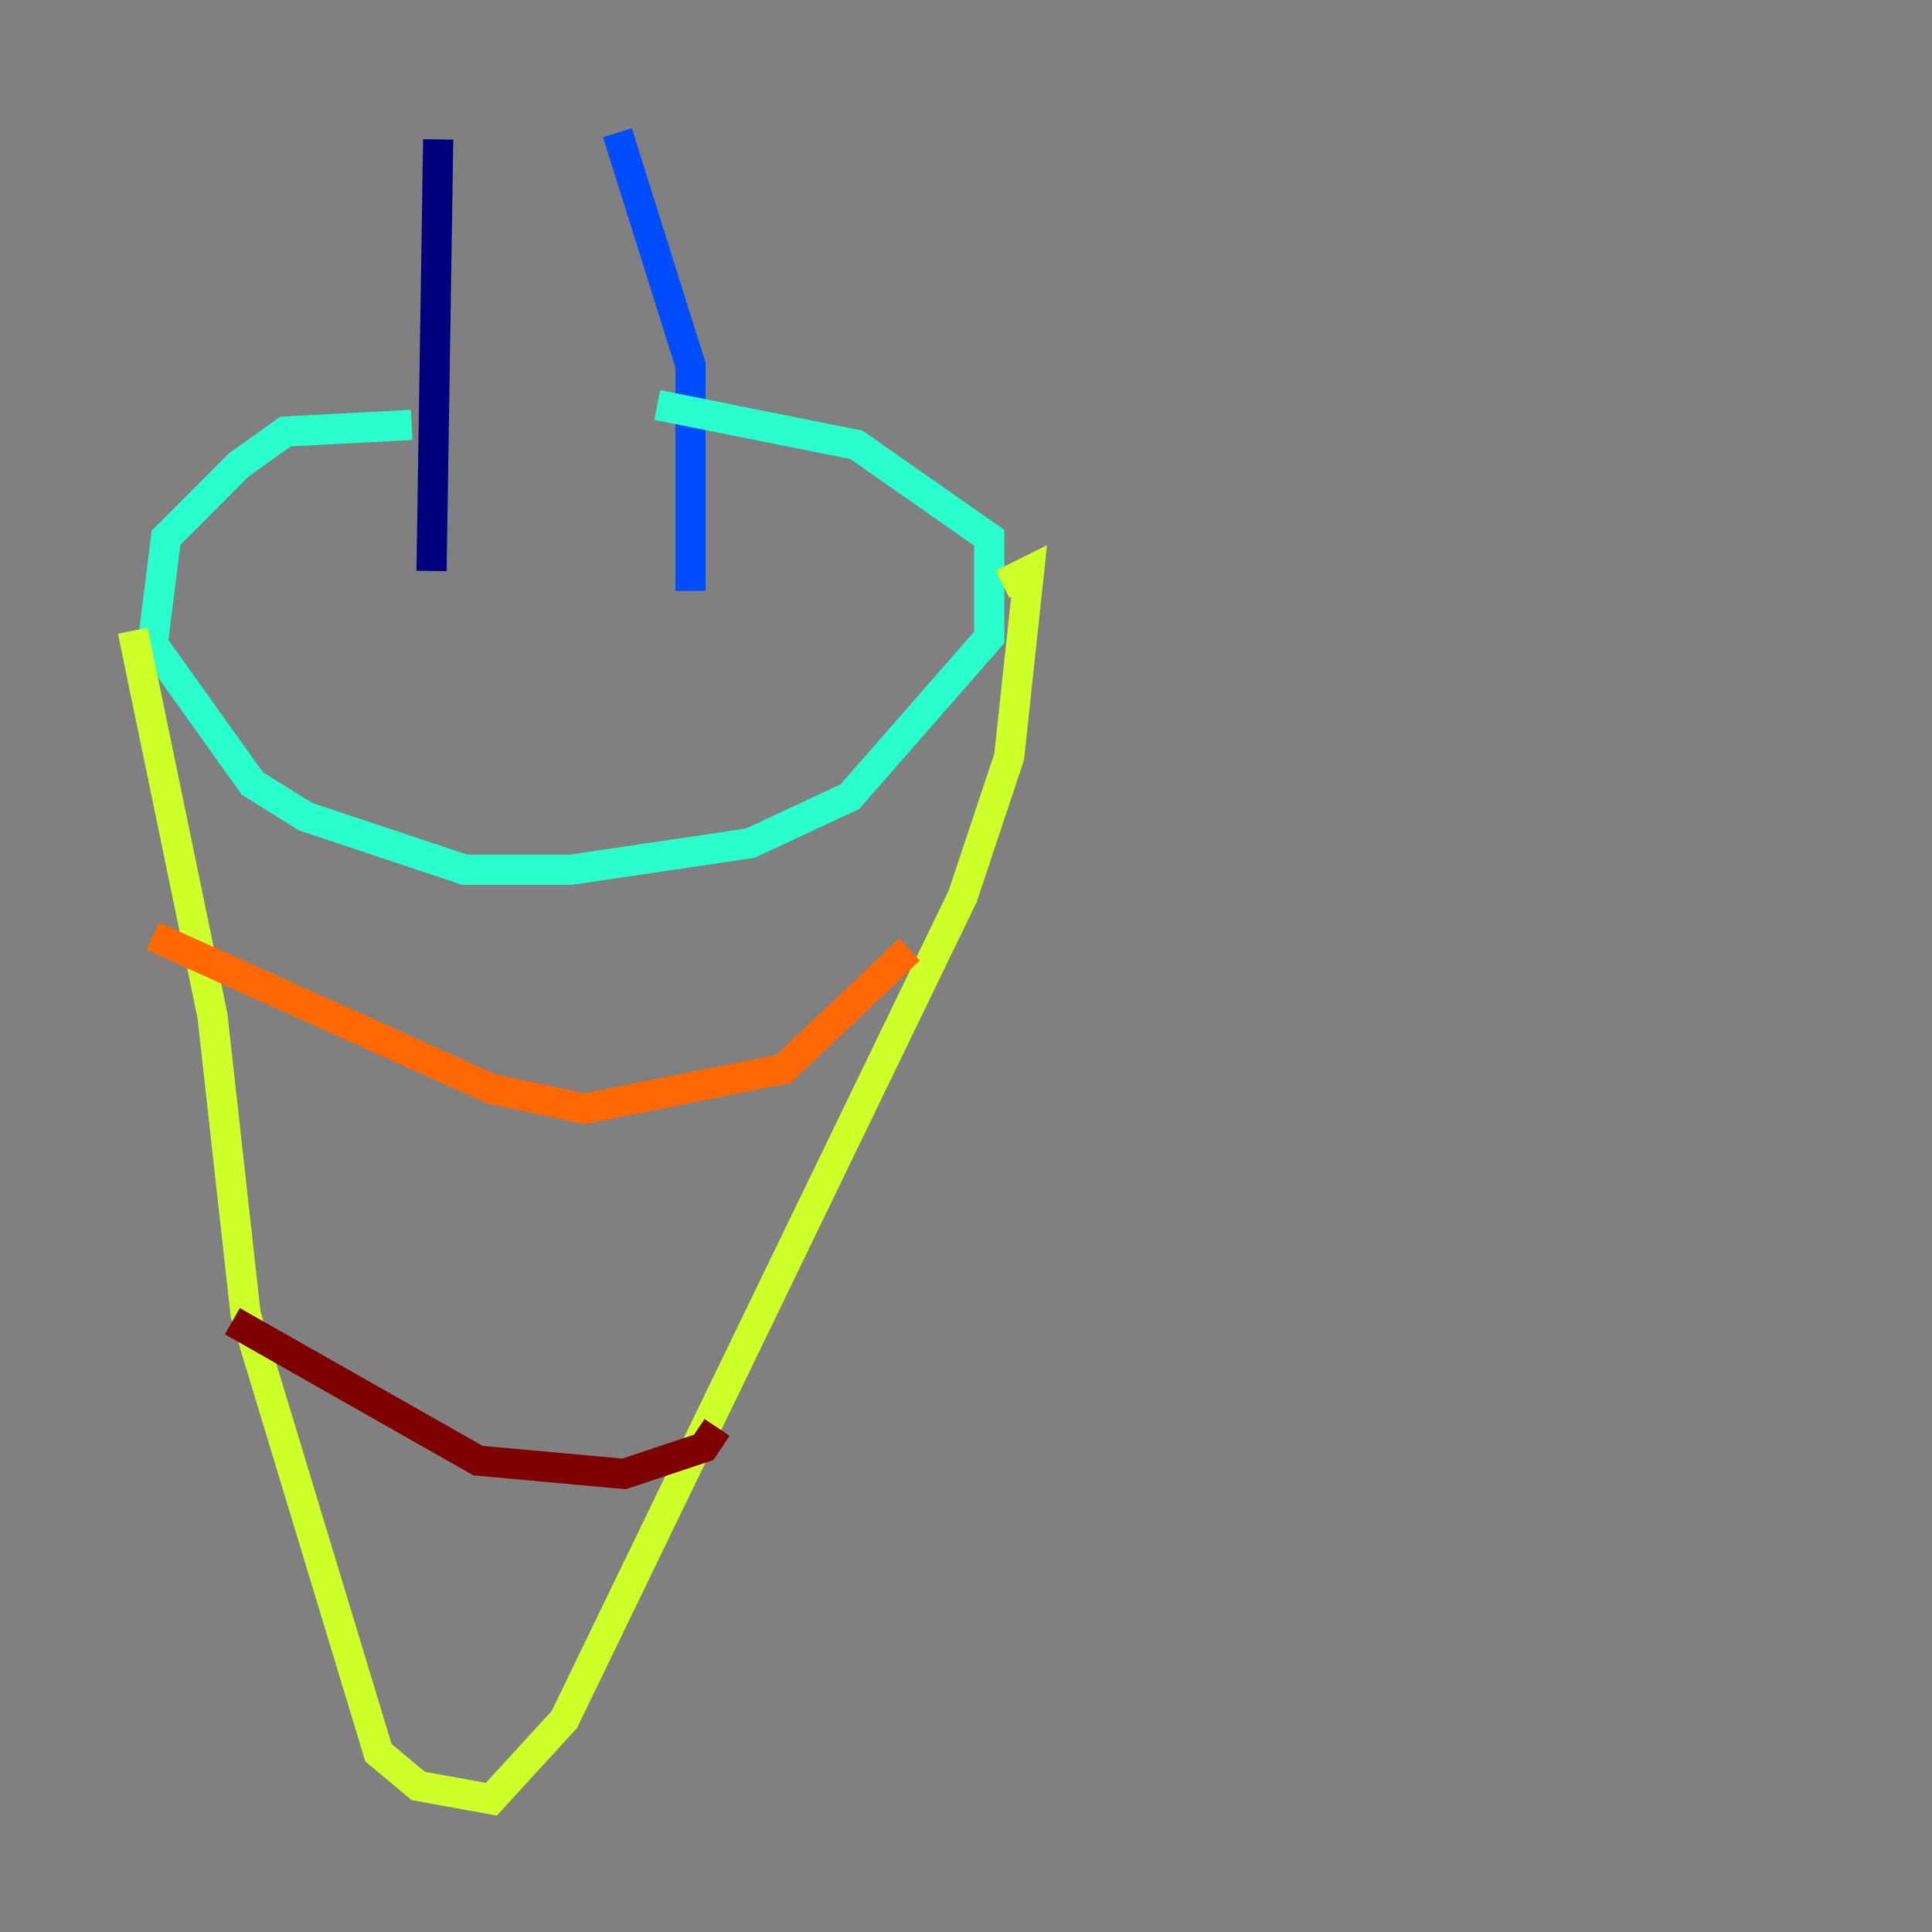 <?xml version="1.0" encoding="utf-8" ?>
<svg baseProfile="tiny" height="128" version="1.2" viewBox="0,0,128,128" width="128" xmlns="http://www.w3.org/2000/svg" xmlns:ev="http://www.w3.org/2001/xml-events" xmlns:xlink="http://www.w3.org/1999/xlink"><rect x="0" y="0" width="128" height="128" fill="#808080" stroke="none"/><defs /><polyline fill="none" points="28.591,37.828 29.031,9.237" stroke="#00007f" stroke-width="2" /><polyline fill="none" points="40.907,8.797 45.746,24.192 45.746,39.148" stroke="#004cff" stroke-width="2" /><polyline fill="none" points="27.271,28.151 18.914,28.591 15.835,30.79 10.997,35.629 10.117,42.667 16.715,51.904 20.234,54.103 30.79,57.622 37.828,57.622 49.705,55.862 56.302,52.783 65.54,42.227 65.54,35.629 56.742,29.471 43.546,26.832" stroke="#29ffcd" stroke-width="2" /><polyline fill="none" points="8.797,41.787 14.076,67.299 16.275,87.093 25.072,116.124 27.711,118.323 32.55,119.203 37.388,113.924 63.78,59.381 66.859,50.144 68.179,37.828 66.419,38.708" stroke="#cdff29" stroke-width="2" /><polyline fill="none" points="10.117,62.021 32.55,72.138 38.708,73.457 51.904,70.818 60.261,62.9" stroke="#ff6700" stroke-width="2" /><polyline fill="none" points="15.395,87.533 31.67,96.77 41.347,97.65 46.625,95.89 47.505,94.57" stroke="#7f0000" stroke-width="2" /></svg>